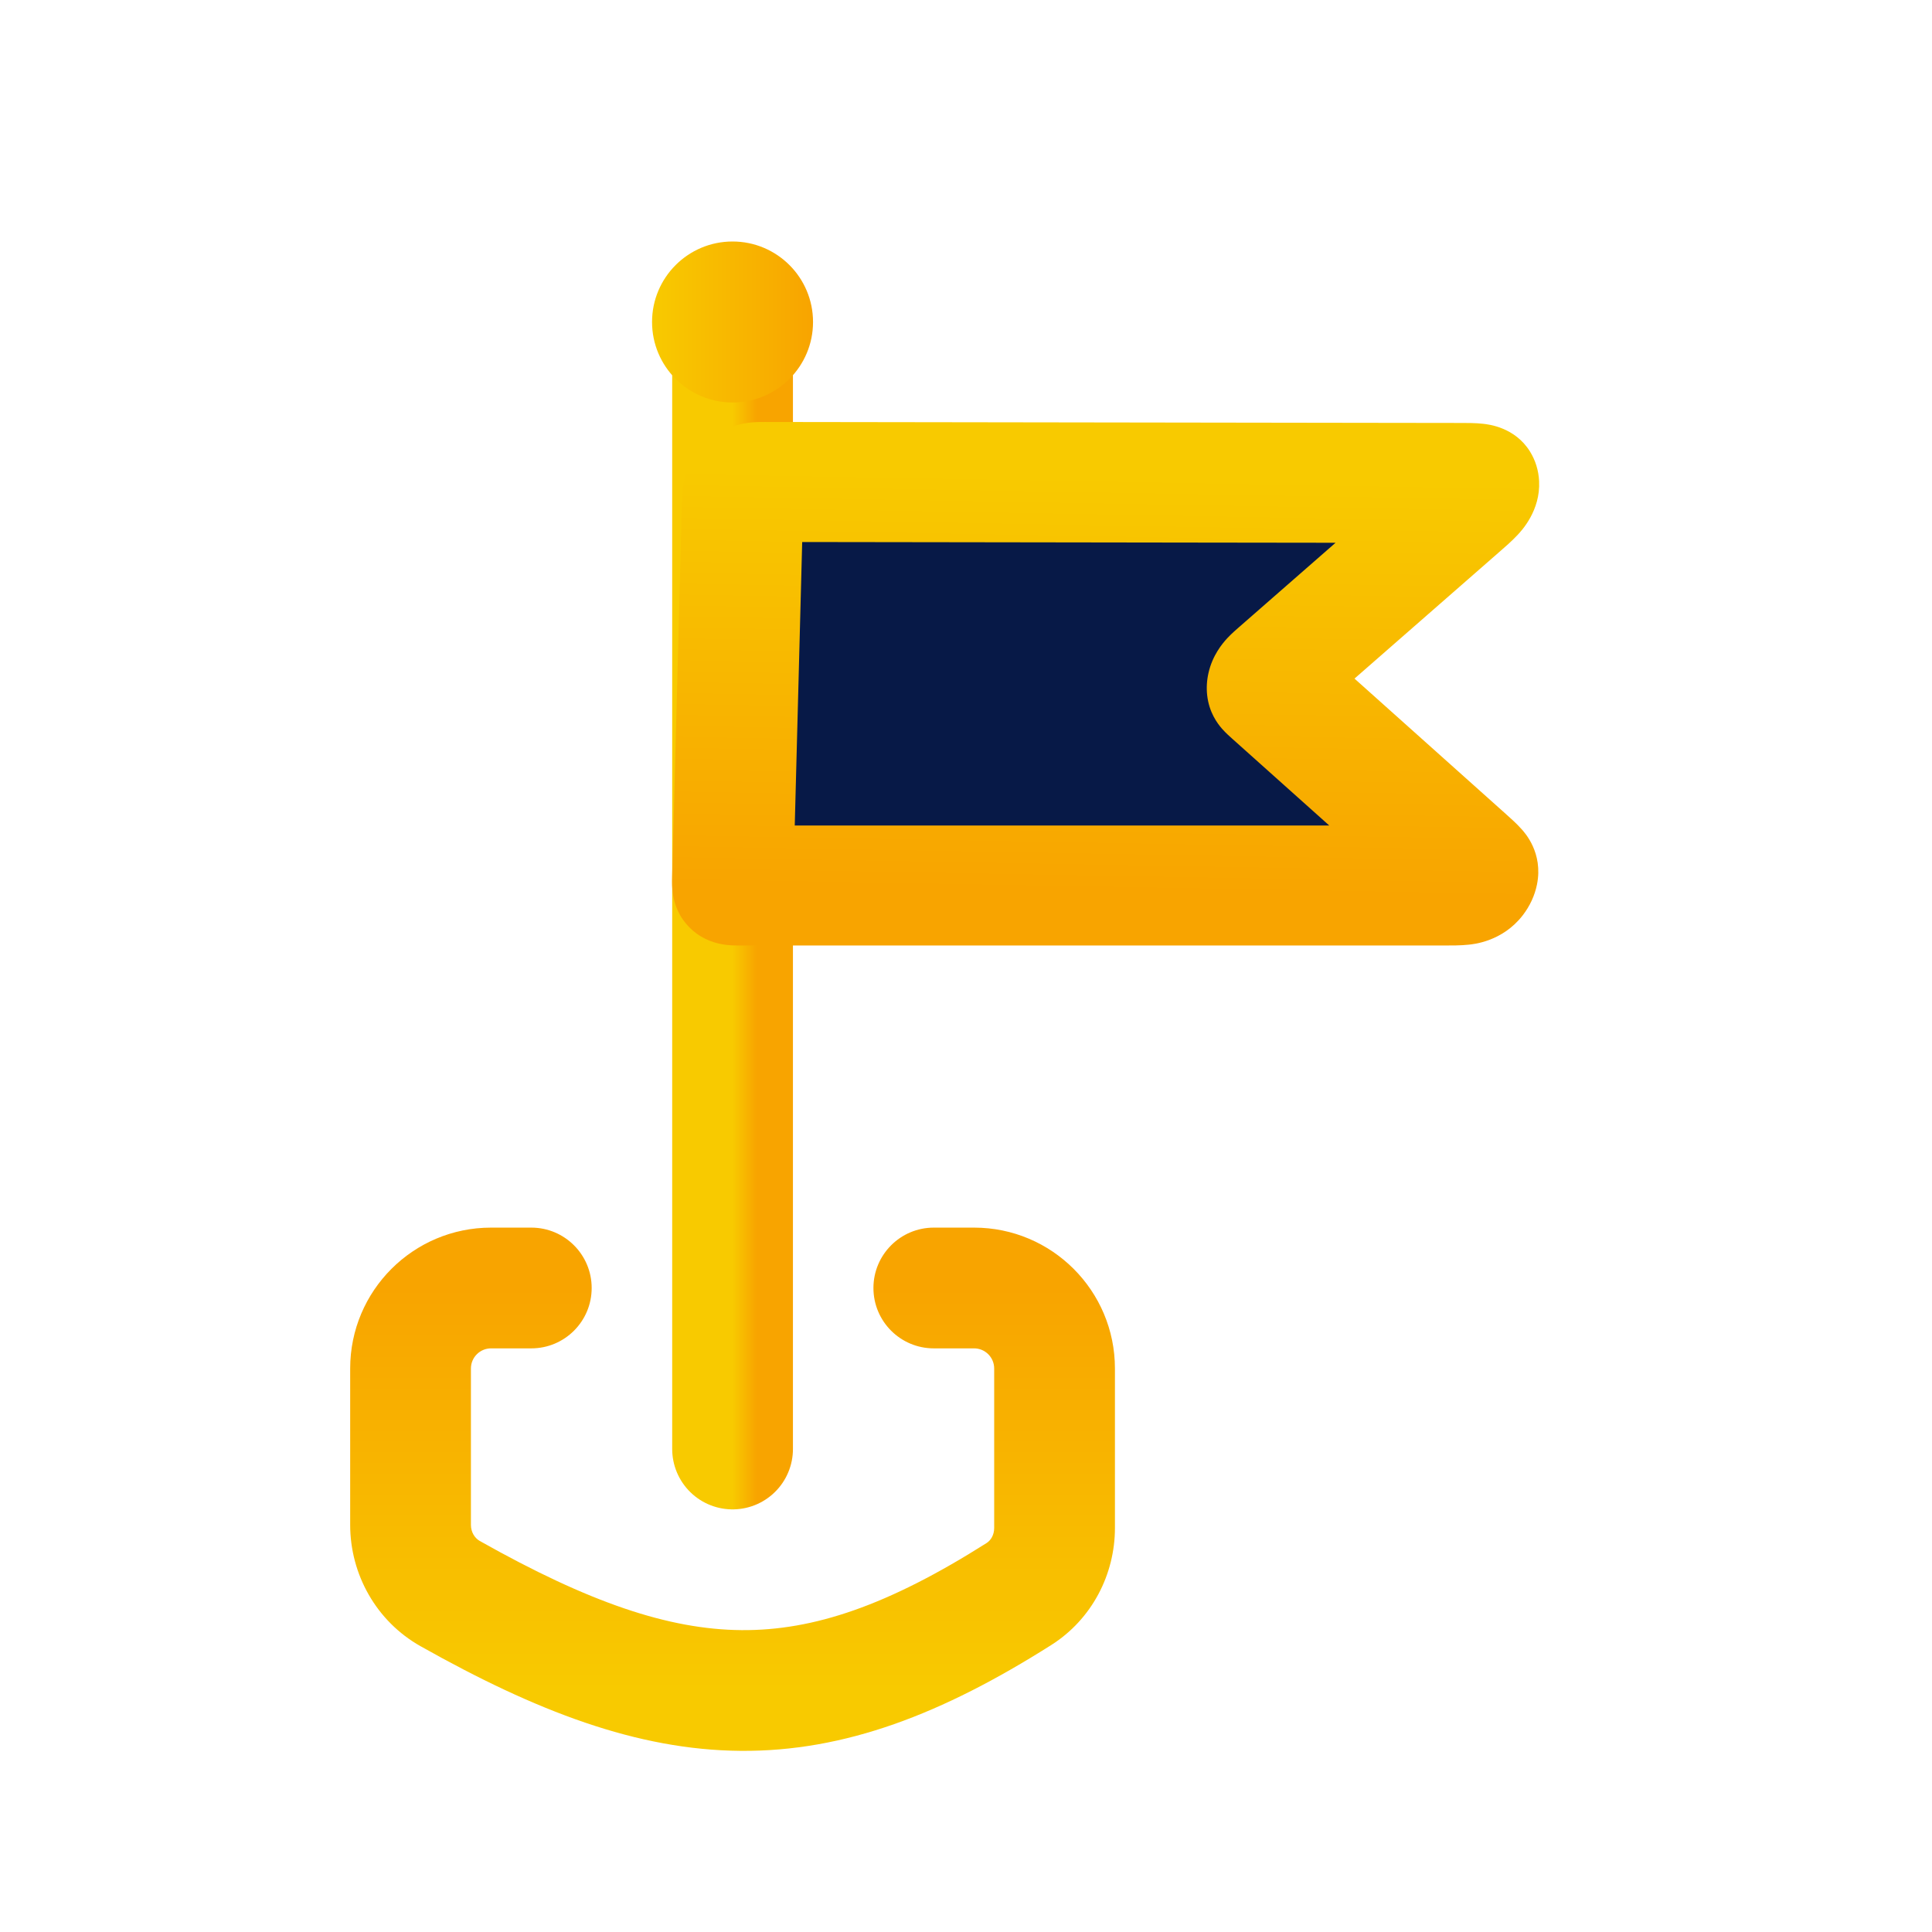 <svg width="80" height="80" viewBox="0 0 80 80" fill="none" xmlns="http://www.w3.org/2000/svg">
<path d="M30.334 60L30.334 13.333" stroke="url(#paint0_linear_88_247)" stroke-width="5" stroke-linecap="round"/>
<path d="M38.667 55.833C37.286 55.833 36.167 54.714 36.167 53.333C36.167 51.953 37.286 50.833 38.667 50.833V55.833ZM22 50.833C23.381 50.833 24.5 51.953 24.5 53.333C24.5 54.714 23.381 55.833 22 55.833L22 50.833ZM18.641 65.988L17.414 68.166L18.641 65.988ZM42.189 66.007L43.527 68.119L42.189 66.007ZM41.167 63.271L41.167 56.667H46.167L46.167 63.271H41.167ZM19.5 56.667V63.142L14.5 63.142V56.667L19.5 56.667ZM19.868 63.809C24.377 66.349 27.676 67.475 30.703 67.5C33.688 67.524 36.772 66.479 40.851 63.895L43.527 68.119C39.022 70.972 34.981 72.535 30.662 72.499C26.384 72.464 22.201 70.862 17.414 68.166L19.868 63.809ZM40.334 55.833H38.667V50.833H40.334V55.833ZM20.334 50.833H22L22 55.833H20.334L20.334 50.833ZM19.5 63.142C19.5 63.447 19.66 63.692 19.868 63.809L17.414 68.166C15.577 67.131 14.5 65.186 14.5 63.142L19.5 63.142ZM14.5 56.667C14.5 53.445 17.112 50.833 20.334 50.833L20.334 55.833C19.873 55.833 19.5 56.206 19.5 56.667L14.5 56.667ZM41.167 56.667C41.167 56.206 40.794 55.833 40.334 55.833V50.833C43.555 50.833 46.167 53.445 46.167 56.667H41.167ZM46.167 63.271C46.167 65.188 45.219 67.047 43.527 68.119L40.851 63.895C41.024 63.786 41.167 63.562 41.167 63.271H46.167Z" fill="url(#paint1_linear_88_247)"/>
<path d="M52.795 28.663L60.562 35.612C60.995 35.999 61.212 36.193 61.177 36.369C61.166 36.423 61.142 36.475 61.107 36.52C60.994 36.667 60.687 36.667 60.075 36.667L47 36.667L30.893 36.667C30.658 36.667 30.541 36.667 30.461 36.609C30.436 36.59 30.413 36.567 30.395 36.541C30.339 36.461 30.342 36.345 30.348 36.113L30.755 20.595C30.762 20.331 30.765 20.198 30.837 20.104C30.861 20.074 30.889 20.047 30.92 20.025C31.017 19.956 31.15 19.956 31.418 19.957L39.374 19.968L42.815 19.973L49.697 19.983L56.58 19.993L60.255 19.998C60.81 19.999 61.087 19.999 61.173 20.137C61.2 20.18 61.215 20.23 61.218 20.282C61.226 20.45 61.008 20.641 60.571 21.023L52.849 27.775C52.63 27.966 52.521 28.061 52.495 28.176C52.486 28.213 52.484 28.25 52.488 28.287C52.501 28.4 52.599 28.488 52.795 28.663Z" fill="#071947"/>
<path d="M60.562 35.612L58.776 37.523L58.776 37.523L60.562 35.612ZM52.795 28.663L51.009 30.575L51.009 30.575L52.795 28.663ZM52.849 27.775L51.285 25.987L51.285 25.987L52.849 27.775ZM60.571 21.023L59.008 19.235L59.008 19.235L60.571 21.023ZM60.075 36.667L59.832 39.151L59.832 39.151L60.075 36.667ZM47 36.667L46.757 39.151L47 36.667ZM30.893 36.667L31.136 34.183L31.136 34.183L30.893 36.667ZM49.697 19.983L49.451 22.467L49.451 22.467L49.697 19.983ZM42.815 19.973L43.062 17.489L43.062 17.489L42.815 19.973ZM39.374 19.968L39.128 22.452L39.128 22.452L39.374 19.968ZM31.418 19.957L31.171 22.441L31.171 22.441L31.418 19.957ZM60.255 19.998L60.008 22.482L60.255 19.998ZM56.58 19.993L56.826 17.509L56.826 17.509L56.58 19.993ZM30.755 20.595L33.27 20.419L30.755 20.595ZM30.348 36.113L27.832 36.288L27.832 36.288L30.348 36.113ZM30.92 20.025L32.254 21.994L32.254 21.994L30.92 20.025ZM30.837 20.104L32.789 21.479L30.837 20.104ZM30.461 36.609L28.847 38.659L28.847 38.659L30.461 36.609ZM30.395 36.541L32.508 34.997L32.508 34.997L30.395 36.541ZM52.488 28.287L49.987 28.794L49.987 28.794L52.488 28.287ZM52.495 28.176L50.044 27.852L50.044 27.852L52.495 28.176ZM61.218 20.282L63.731 19.922L63.731 19.922L61.218 20.282ZM61.173 20.137L58.994 21.581L58.994 21.581L61.173 20.137ZM61.177 36.369L58.71 36.118L58.71 36.118L61.177 36.369ZM61.107 36.52L63.051 37.904L63.051 37.904L61.107 36.52ZM58.776 37.523L51.009 30.575L54.581 26.752L62.348 33.7L58.776 37.523ZM51.285 25.987L59.008 19.235L62.134 22.811L54.412 29.564L51.285 25.987ZM59.832 39.151L46.757 39.151L47.243 34.183L60.318 34.183L59.832 39.151ZM46.757 39.151L30.65 39.151L31.136 34.183L47.243 34.183L46.757 39.151ZM49.451 22.467L42.569 22.457L43.062 17.489L49.944 17.499L49.451 22.467ZM42.569 22.457L39.128 22.452L39.621 17.484L43.062 17.489L42.569 22.457ZM39.128 22.452L31.171 22.441L31.664 17.473L39.621 17.484L39.128 22.452ZM60.008 22.482L56.333 22.476L56.826 17.509L60.501 17.514L60.008 22.482ZM56.333 22.476L49.451 22.467L49.944 17.499L56.826 17.509L56.333 22.476ZM33.27 20.419L32.863 35.937L27.832 36.288L28.24 20.771L33.27 20.419ZM31.171 22.441C31.097 22.441 31.067 22.441 31.047 22.441C31.027 22.441 31.067 22.441 31.137 22.434C31.276 22.419 31.748 22.354 32.254 21.994L29.585 18.056C30.189 17.628 30.776 17.528 31.073 17.496C31.324 17.469 31.588 17.473 31.664 17.473L31.171 22.441ZM28.24 20.771C28.242 20.696 28.245 20.434 28.279 20.186C28.32 19.893 28.436 19.315 28.886 18.73L32.789 21.479C33.166 20.987 33.245 20.523 33.264 20.385C33.274 20.316 33.275 20.276 33.274 20.297C33.273 20.316 33.272 20.346 33.27 20.419L28.24 20.771ZM32.254 21.994C32.457 21.85 32.638 21.676 32.789 21.479L28.886 18.73C29.084 18.472 29.32 18.245 29.585 18.056L32.254 21.994ZM30.65 39.151C30.587 39.151 30.344 39.154 30.116 39.13C29.84 39.101 29.335 39.013 28.847 38.659L32.076 34.559C31.668 34.262 31.261 34.204 31.122 34.189C31.056 34.182 31.016 34.182 31.031 34.182C31.046 34.183 31.07 34.183 31.136 34.183L30.65 39.151ZM32.863 35.937C32.861 36.002 32.861 36.026 32.861 36.041C32.861 36.056 32.862 36.016 32.856 35.95C32.845 35.813 32.797 35.409 32.508 34.997L28.282 38.085C27.937 37.594 27.862 37.091 27.84 36.818C27.821 36.592 27.831 36.352 27.832 36.288L32.863 35.937ZM28.847 38.659C28.628 38.5 28.438 38.306 28.282 38.085L32.508 34.997C32.389 34.828 32.243 34.681 32.076 34.559L28.847 38.659ZM51.009 30.575C50.953 30.525 50.759 30.356 50.6 30.174C50.413 29.96 50.067 29.503 49.987 28.794L54.989 27.78C54.922 27.184 54.632 26.828 54.546 26.73C54.503 26.68 54.474 26.655 54.489 26.669C54.504 26.683 54.526 26.703 54.581 26.752L51.009 30.575ZM54.412 29.564C54.351 29.617 54.326 29.638 54.31 29.653C54.293 29.669 54.325 29.641 54.374 29.588C54.472 29.483 54.807 29.104 54.946 28.5L50.044 27.852C50.209 27.134 50.612 26.649 50.825 26.42C51.007 26.225 51.223 26.042 51.285 25.987L54.412 29.564ZM49.987 28.794C49.952 28.484 49.971 28.166 50.044 27.852L54.946 28.5C55.002 28.26 55.016 28.017 54.989 27.78L49.987 28.794ZM59.008 19.235C59.123 19.134 59.196 19.07 59.254 19.018C59.314 18.963 59.312 18.962 59.282 18.994C59.262 19.015 59.127 19.159 58.995 19.4C58.847 19.67 58.678 20.108 58.705 20.642L63.731 19.922C63.792 21.143 62.999 21.98 62.84 22.151C62.604 22.405 62.3 22.666 62.134 22.811L59.008 19.235ZM60.501 17.514C60.712 17.514 61.096 17.511 61.421 17.549C61.641 17.575 62.727 17.69 63.352 18.694L58.994 21.581C59.267 22.02 59.642 22.249 59.908 22.36C60.144 22.459 60.33 22.48 60.358 22.483C60.398 22.488 60.4 22.485 60.322 22.484C60.248 22.482 60.155 22.482 60.008 22.482L60.501 17.514ZM58.705 20.642C58.721 20.981 58.821 21.302 58.994 21.581L63.352 18.694C63.579 19.058 63.709 19.479 63.731 19.922L58.705 20.642ZM62.348 33.7C62.518 33.853 62.804 34.103 63.017 34.346C63.131 34.477 63.906 35.312 63.644 36.62L58.71 36.118C58.593 36.704 58.725 37.162 58.842 37.421C58.946 37.652 59.064 37.783 59.074 37.794C59.093 37.816 59.088 37.807 59.025 37.749C58.965 37.693 58.89 37.625 58.776 37.523L62.348 33.7ZM60.318 34.183C60.478 34.183 60.585 34.183 60.672 34.181C60.762 34.179 60.772 34.176 60.742 34.18C60.726 34.182 60.539 34.2 60.283 34.297C59.997 34.406 59.542 34.647 59.163 35.136L63.051 37.904C62.205 38.996 60.998 39.097 60.815 39.117C60.473 39.154 60.073 39.151 59.832 39.151L60.318 34.183ZM63.644 36.62C63.552 37.08 63.348 37.521 63.051 37.904L59.163 35.136C58.936 35.429 58.78 35.766 58.71 36.118L63.644 36.62Z" fill="url(#paint2_linear_88_247)"/>
<circle cx="30.333" cy="13.333" r="3.333" fill="url(#paint3_linear_88_247)"/>
<defs>
<linearGradient id="paint0_linear_88_247" x1="30.334" y1="36.667" x2="31.334" y2="36.667" gradientUnits="userSpaceOnUse">
<stop stop-color="#F8CA00"/>
<stop offset="1" stop-color="#F8A400"/>
</linearGradient>
<linearGradient id="paint1_linear_88_247" x1="30.334" y1="70" x2="30.334" y2="53.333" gradientUnits="userSpaceOnUse">
<stop stop-color="#F8CA00"/>
<stop offset="1" stop-color="#F8A400"/>
</linearGradient>
<linearGradient id="paint2_linear_88_247" x1="47.248" y1="19.743" x2="46.943" y2="36.961" gradientUnits="userSpaceOnUse">
<stop stop-color="#F8CA00"/>
<stop offset="1" stop-color="#F8A400"/>
</linearGradient>
<linearGradient id="paint3_linear_88_247" x1="27" y1="13.333" x2="33.667" y2="13.333" gradientUnits="userSpaceOnUse">
<stop stop-color="#F8CA00"/>
<stop offset="1" stop-color="#F8A400"/>
</linearGradient>
</defs>
</svg>

